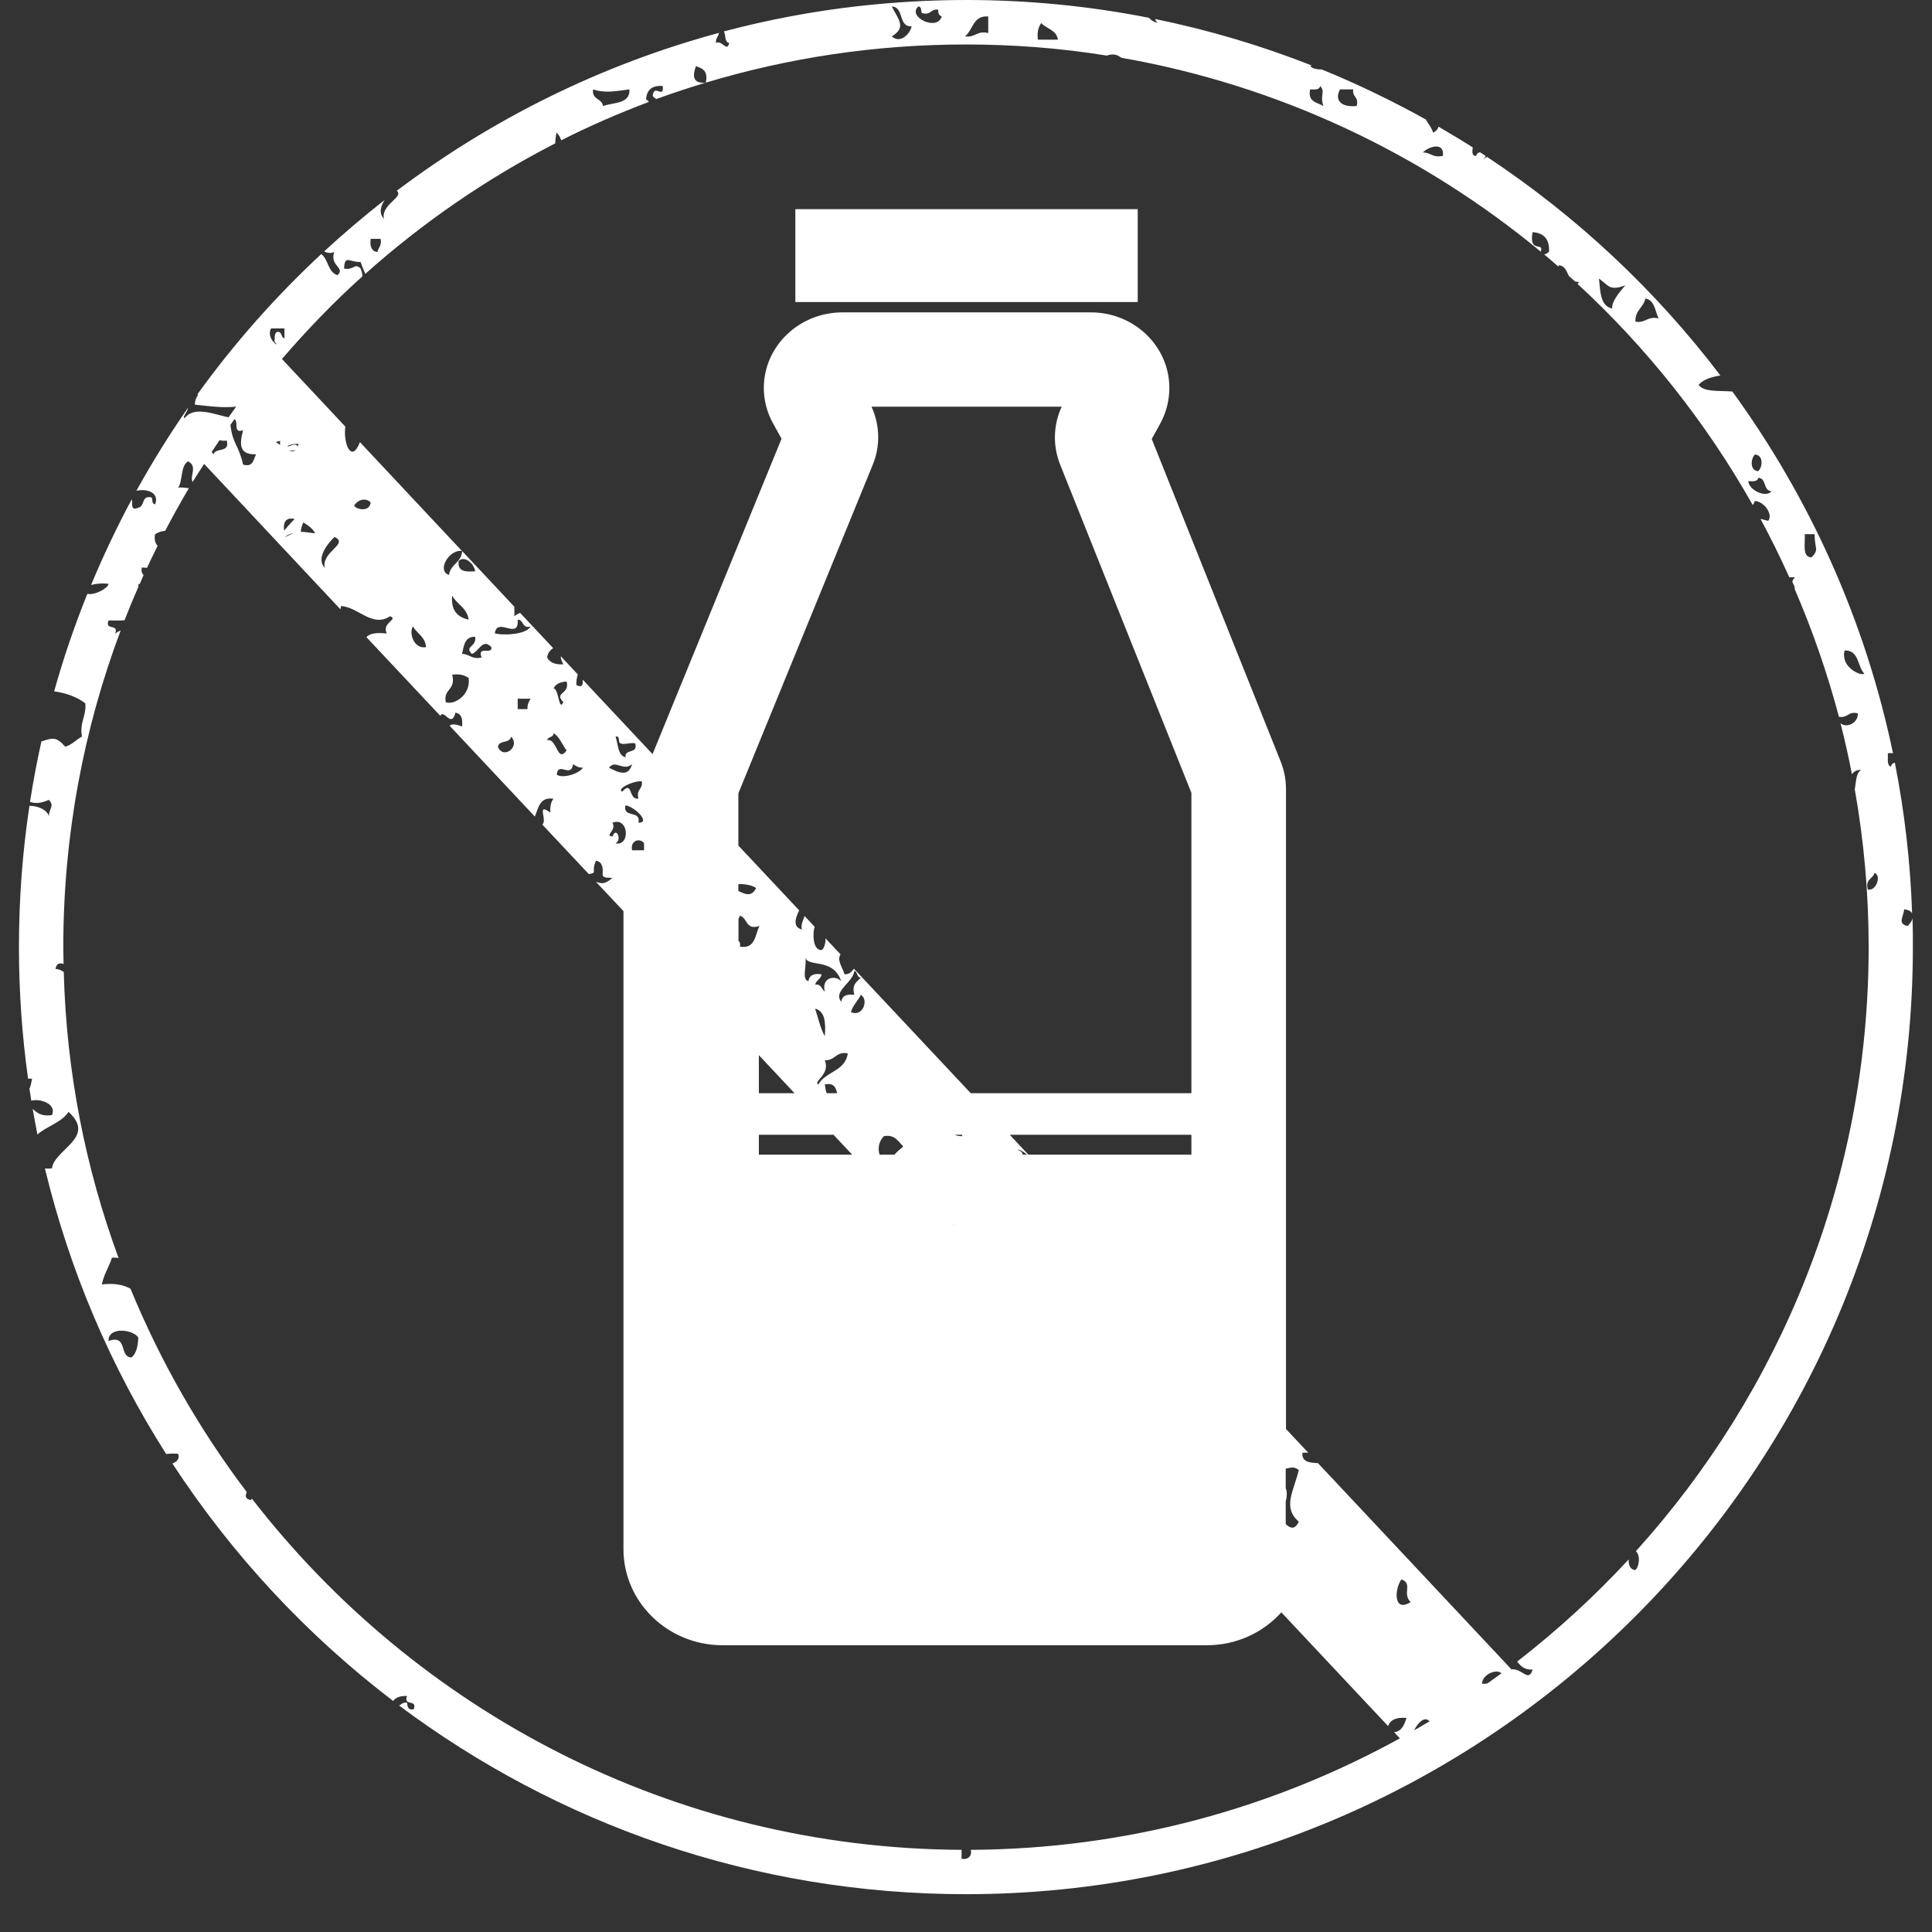 <svg width="51" height="51" viewBox="0 0 51 51" fill="none" xmlns="http://www.w3.org/2000/svg">
<rect x="0" y="0" width="51" height="51" fill="#333333" stroke="none"/>
<path d="M30.033 5.521H20.995V7.973H30.033V5.521Z" fill="white"/>
<path d="M50.486 24.245C50.466 24.318 50.416 24.388 50.355 24.445C50.082 24.384 50.243 24.209 50.266 24.005C50.389 24.018 50.455 24.061 50.475 24.113C50.43 22.758 50.275 21.428 50.019 20.131C49.969 20.149 49.923 20.172 49.919 20.238C49.798 20.208 49.846 20.02 49.833 19.886C49.892 19.875 49.935 19.879 49.971 19.886C49.24 16.378 47.769 13.139 45.73 10.335C45.36 10.307 44.983 10.355 44.838 10.16C44.963 10.012 45.181 9.951 45.414 9.912C43.703 7.658 41.621 5.708 39.253 4.141C39.216 4.164 39.18 4.187 39.141 4.202C39.191 4.173 39.212 4.143 39.216 4.116C39.166 4.082 39.119 4.053 39.071 4.019C39.023 4.025 38.98 4.053 38.967 4.116C38.853 4.123 38.862 4.012 38.876 3.891C38.581 3.703 38.276 3.521 37.974 3.344C37.952 3.415 37.9 3.474 37.829 3.501C37.8 3.383 37.702 3.267 37.638 3.154C36.755 2.663 35.838 2.22 34.894 1.834C34.764 1.832 34.651 1.814 34.587 1.746C34.598 1.739 34.614 1.735 34.626 1.728C33.3 1.206 31.917 0.792 30.489 0.502C30.505 0.538 30.525 0.574 30.555 0.606C30.451 0.579 30.378 0.529 30.33 0.47C28.764 0.161 27.152 0 25.499 0C24.543 0 23.596 0.057 22.666 0.161C22.668 0.163 22.666 0.168 22.666 0.168C22.666 0.166 22.663 0.161 22.663 0.161C21.451 0.297 20.261 0.524 19.11 0.829C19.165 0.924 19.117 1.115 19.249 1.133C19.192 1.394 19.065 1.049 18.899 1.133C18.89 1.01 18.96 0.965 18.981 0.867C15.861 1.71 12.987 3.142 10.474 5.036C10.676 5.204 10.049 5.397 10.135 5.776C9.995 5.63 10.049 5.442 10.153 5.279C9.604 5.71 9.071 6.162 8.557 6.636C8.632 6.673 8.723 6.7 8.823 6.65C8.698 7.034 9.123 7.052 8.912 7.263C8.653 7.192 8.671 6.843 8.48 6.707C7.272 7.83 6.174 9.072 5.206 10.416H5.234C5.186 10.487 5.143 10.562 5.145 10.682C5.231 10.691 5.315 10.7 5.395 10.709C5.69 10.741 5.951 10.764 6.235 10.734C6.167 10.827 6.101 10.923 6.033 11.016C5.785 10.966 5.481 10.852 5.229 10.866C5.093 10.873 4.97 10.918 4.884 11.029C4.782 11.05 4.95 10.875 4.966 10.761C4.473 11.465 4.019 12.201 3.599 12.957C3.849 12.893 4.217 12.986 4.096 13.311C4.01 13.309 4.026 13.204 4.008 13.134C3.728 13.057 3.828 13.361 3.658 13.4C3.426 13.502 3.51 13.279 3.479 13.179C3.084 13.915 2.727 14.666 2.405 15.441C2.539 15.409 2.682 15.389 2.868 15.413C2.843 15.534 2.502 15.718 2.305 15.677C1.969 16.515 1.674 17.37 1.429 18.251C1.737 18.288 2.044 18.404 2.253 18.567C2.282 18.917 2.096 19.053 2.164 19.443C2.005 19.527 1.905 19.661 1.721 19.711C1.483 19.436 1.388 19.477 1.093 19.573C0.975 20.099 0.875 20.631 0.793 21.166C0.915 21.214 1.074 21.212 1.288 21.114C1.449 21.278 1.297 21.332 1.288 21.55C1.263 21.393 1.006 21.266 0.777 21.273C0.593 22.49 0.5 23.734 0.5 25.003C0.5 26.177 0.582 27.337 0.741 28.473C0.772 28.475 0.809 28.475 0.847 28.475C0.825 28.566 0.816 28.668 0.777 28.738C0.793 28.845 0.811 28.952 0.827 29.058C1.02 28.988 1.508 29.126 1.372 29.435C1.106 29.478 0.979 29.381 0.863 29.272C0.902 29.499 0.945 29.724 0.988 29.948C1.236 29.726 1.622 29.635 1.81 29.351C2.555 30.03 1.435 30.337 1.372 30.84C1.299 30.852 1.24 30.85 1.186 30.845C1.84 33.554 2.929 36.094 4.387 38.383C4.482 38.369 4.587 38.369 4.7 38.376C4.757 38.498 4.668 38.592 4.55 38.632C6.124 41.041 8.097 43.162 10.378 44.901C10.451 44.805 10.569 44.762 10.746 44.771C10.637 45.055 11.028 44.84 10.921 45.121C10.773 45.153 10.755 45.053 10.746 44.946C10.63 44.93 10.601 44.992 10.535 45.021C14.71 48.147 19.893 50.002 25.497 50.002C39.28 50.002 50.495 38.789 50.495 25.003C50.498 24.749 50.493 24.497 50.486 24.245ZM48.693 17.171C49.083 17.159 49.026 17.595 49.215 17.784C49.115 17.852 48.579 17.611 48.693 17.171ZM47.642 14.101H47.903C47.896 14.483 48.034 14.505 47.816 14.714C47.567 14.703 47.655 14.351 47.642 14.101ZM46.325 11.999C46.55 12.006 46.536 12.326 46.413 12.437C46.191 12.43 46.209 12.112 46.325 11.999ZM46.413 12.614C46.64 12.619 46.536 12.957 46.763 12.966C46.622 13.157 46.157 12.934 46.152 12.7C46.275 12.709 46.4 12.714 46.413 12.614ZM43.435 7.88C43.684 7.924 43.687 8.214 43.784 8.405C43.48 8.337 43.448 8.537 43.171 8.491C43.158 8.189 43.382 8.123 43.435 7.88ZM42.908 7.531C42.726 7.733 42.538 7.976 42.558 8.144C42.243 8.08 42.245 7.699 42.209 7.354C42.463 7.535 42.486 7.69 42.908 7.531ZM38.088 4.114C37.822 4.175 37.772 4.023 37.563 4.025C37.686 3.882 38.136 3.719 38.088 4.114ZM35.373 2.359H35.722C35.688 2.57 35.883 2.552 35.811 2.799C35.407 2.836 35.218 2.654 35.373 2.359ZM34.585 2.359C34.71 2.366 34.835 2.373 34.848 2.27C34.996 2.425 34.835 2.502 34.934 2.799C34.771 2.699 34.512 2.695 34.585 2.359ZM27.485 0.608C27.626 0.761 27.89 0.79 27.926 1.047H27.397C27.372 0.842 27.415 0.711 27.485 0.608ZM26.087 0.434V0.872C25.78 0.799 25.749 1.001 25.472 0.96C25.687 0.797 25.678 0.404 26.087 0.434ZM24.243 0.17C24.327 0.173 24.311 0.279 24.332 0.343C24.582 0.418 24.561 0.22 24.77 0.257C24.759 0.356 24.791 0.413 24.859 0.431C24.752 0.838 23.932 0.445 24.243 0.17ZM23.542 0.17C23.876 0.186 23.701 0.715 24.066 0.695C24.014 0.917 23.751 1.156 23.542 0.96C23.946 0.717 23.701 0.502 23.542 0.17ZM15.657 2.359C15.977 2.47 16.288 2.4 16.617 2.359C16.631 2.754 16.197 2.697 15.918 2.799C15.893 2.593 15.614 2.636 15.657 2.359ZM9.786 6.305H10.047C10.083 6.486 9.988 6.536 9.961 6.654C9.808 6.634 9.758 6.502 9.786 6.305ZM7.154 8.67H7.509V8.932C7.413 8.911 7.45 8.759 7.334 8.759C7.229 8.773 7.259 8.918 7.247 9.022C7.452 9.215 7.002 8.959 7.154 8.67ZM7.393 11.638V11.745C7.352 11.715 7.313 11.688 7.279 11.667C7.318 11.658 7.356 11.649 7.393 11.638ZM6.187 11.066C6.308 11.113 6.142 11.463 6.417 11.354C6.323 11.72 6.301 12.008 6.762 11.992C6.687 12.121 6.691 12.344 6.417 12.264C6.298 11.736 6.144 11.733 6.083 11.216C6.117 11.166 6.151 11.116 6.187 11.066ZM5.797 11.617C5.849 11.633 5.906 11.642 5.985 11.629C6.074 11.965 5.692 11.806 5.636 11.992C5.622 11.969 5.604 11.951 5.588 11.931C5.656 11.826 5.726 11.722 5.797 11.617ZM3.474 35.833C3.131 35.828 3.39 35.22 2.863 35.397C2.861 35.004 3.524 35.097 3.651 35.309C3.64 35.533 3.601 35.726 3.474 35.833ZM36.801 45.727L36.953 45.888C33.586 47.743 29.726 48.81 25.624 48.831C25.667 48.949 25.583 49.108 25.383 49.067V48.831C17.766 48.794 10.985 45.164 6.646 39.556C6.639 39.57 6.632 39.584 6.632 39.602C6.453 39.559 6.478 39.49 6.512 39.384C5.272 37.747 4.237 35.944 3.445 34.019C3.258 33.917 3.022 33.865 2.689 33.906C2.743 33.635 2.877 33.447 2.954 33.202C3.025 33.195 3.077 33.197 3.131 33.211C2.26 30.845 1.753 28.307 1.683 25.657C1.617 25.616 1.542 25.578 1.465 25.578C1.49 25.426 1.576 25.414 1.678 25.446C1.676 25.299 1.671 25.149 1.671 25.001C1.671 22.061 2.207 19.244 3.186 16.642C3.145 16.66 3.093 16.685 3.038 16.728C3.15 16.446 2.757 16.662 2.866 16.378C3.013 16.378 3.165 16.387 3.288 16.372C3.404 16.072 3.526 15.781 3.654 15.488V15.418C3.667 15.413 3.674 15.418 3.688 15.418C3.724 15.338 3.758 15.259 3.79 15.18C3.747 15.139 3.726 15.077 3.742 14.982C3.79 14.982 3.835 14.987 3.881 14.989C3.971 14.796 4.064 14.603 4.16 14.41C4.101 14.344 4.067 14.253 4.092 14.106C4.16 14.056 4.248 14.022 4.36 14.013C4.559 13.631 4.768 13.257 4.986 12.886C4.891 12.882 4.768 12.852 4.702 12.877C4.83 12.684 4.761 12.292 4.966 12.178C5.225 12.319 5 12.557 5.084 12.723C5.181 12.562 5.288 12.405 5.388 12.246L6.451 13.379L6.537 13.472L7.252 14.235L7.363 14.353L8.478 15.543H8.483C8.483 15.545 8.483 15.545 8.483 15.547L8.987 16.085C8.993 16.056 9 16.026 9 15.999C9.445 16.015 9.827 16.58 10.297 16.267C10.53 16.351 10.065 16.437 10.21 16.723C9.979 16.698 9.774 16.705 9.672 16.819L11.623 18.896C11.72 18.701 11.913 19.239 12.022 18.814C12.176 18.835 12.22 18.971 12.197 19.178C12.002 19.103 11.924 19.114 11.868 19.157L14.118 21.555C14.215 21.328 14.245 21.03 14.61 21.085C14.544 21.166 14.519 21.291 14.526 21.45C14.145 21.171 14.46 21.657 14.315 21.766L15.543 23.074C15.789 23.03 15.591 23.037 15.732 22.722C15.884 22.742 15.927 22.878 15.907 23.085C15.918 23.192 16.061 23.162 16.165 23.174C15.925 23.389 15.832 23.298 15.732 23.278L16.458 24.052V40.896C16.458 42.294 17.632 43.43 19.072 43.43H31.863C32.616 43.43 33.327 43.114 33.824 42.562L36.642 45.564C36.705 45.389 36.873 45.325 37.13 45.35C37.069 45.523 37.01 45.702 36.801 45.727ZM7.583 11.779C7.658 11.733 7.758 11.715 7.881 11.717C7.876 11.742 7.87 11.765 7.863 11.783C7.774 11.667 7.643 11.81 7.583 11.779ZM7.799 11.885C7.754 11.922 7.695 11.917 7.631 11.892C7.69 11.892 7.752 11.894 7.799 11.885ZM7.779 13.699C7.679 13.795 7.593 13.904 7.5 14.006C7.461 13.72 7.604 13.661 7.779 13.699ZM7.742 14.076C7.686 14.097 7.622 14.128 7.536 14.174C7.536 14.171 7.536 14.169 7.534 14.165C7.599 14.115 7.668 14.085 7.742 14.076ZM7.944 14.04C7.938 13.951 7.976 13.865 8.008 13.792C8.162 13.881 8.296 14.001 8.315 14.079C8.14 14.056 8.033 14.04 7.944 14.04ZM8.571 14.991C8.326 14.726 8.676 14.319 8.83 14.174C9.225 14.358 8.483 14.557 8.571 14.991ZM9.348 13.354C9.425 13.198 9.65 13.123 9.783 13.261C9.772 13.495 9.459 13.477 9.348 13.354ZM10.903 16.537C11.007 16.73 11.225 16.801 11.246 17.084C10.907 17.137 10.791 16.68 10.903 16.537ZM12.714 17.355C12.453 17.42 12.399 17.262 12.197 17.262C12.245 17.044 12.27 16.798 12.544 16.81C12.585 17.093 12.247 17.048 12.456 17.262C12.649 17.196 12.742 16.835 12.971 17.084C13.007 17.3 12.581 17.03 12.714 17.355ZM12.108 14.809C12.245 14.662 12.506 14.853 12.544 15.08C12.294 15.1 12.07 15.093 12.108 14.809ZM12.372 16.358C12.083 16.294 11.899 16.122 11.936 15.722C12.058 15.958 12.326 16.033 12.372 16.358ZM11.936 17.811C12.138 17.781 12.267 17.825 12.372 17.899C12.431 18.367 11.959 18.626 11.765 18.533C11.702 18.17 12.043 18.224 11.936 17.811ZM13.666 16.358C13.834 16.358 13.773 16.605 14.006 16.537C13.882 16.773 13.198 16.773 13.062 16.717C13.125 16.269 13.704 16.921 13.666 16.358ZM14.006 18.444C13.963 18.519 13.915 18.594 13.925 18.719H13.666V18.444H14.006ZM13.144 19.716C13.166 19.527 13.464 19.634 13.489 19.446C13.748 19.698 13.291 20.065 13.144 19.716ZM14.871 18.533C14.749 18.805 14.756 18.181 14.613 18.172C14.669 18.049 14.799 18.002 14.958 17.99C15.048 18.338 14.61 18.272 14.871 18.533ZM14.958 19.809C14.706 20.159 14.708 19.477 14.442 19.539C14.463 19.439 14.613 19.475 14.613 19.355C14.778 19.452 14.837 19.661 14.958 19.809ZM15.128 20.172C15.2 20.222 15.271 20.267 15.389 20.265C15.269 20.442 14.831 20.556 14.697 20.447C14.735 20.086 15.069 20.556 15.128 20.172ZM16.853 21.718C16.926 21.371 16.442 21.609 16.508 21.262C16.708 21.266 17.207 21.718 16.853 21.718ZM17.001 22.261V22.445H16.685C16.631 22.174 16.906 22.113 17.001 22.261ZM16.168 22.081C15.945 22.061 16.284 21.925 16.168 21.718C16.599 21.548 16.647 22.345 16.247 22.263C16.424 22.184 16.274 21.802 16.168 22.081ZM16.853 21.08C16.576 21.121 16.715 20.585 16.422 20.899C16.272 20.821 16.713 20.606 16.942 20.624C16.978 20.844 16.785 20.824 16.853 21.08ZM16.511 19.991C16.302 19.938 16.322 19.648 16.249 19.446C16.327 19.427 16.331 19.48 16.34 19.536C16.327 19.732 16.647 19.577 16.769 19.625C16.846 19.918 16.488 19.75 16.511 19.991ZM16.685 20.172C16.592 20.517 16.331 20.399 16.077 20.265C16.245 20.038 16.451 20.374 16.685 20.172ZM17.471 24.336C17.48 24.304 17.491 24.277 17.505 24.25C17.489 24.275 17.478 24.304 17.471 24.336ZM23.006 10.736H28.026C27.803 11.218 27.787 11.765 27.985 12.264L31.45 20.93V28.858H25.626L22.543 25.573C22.482 25.651 22.411 25.728 22.293 25.716C22.239 25.537 22.082 25.335 22.189 25.194L21.791 24.77C21.794 24.906 21.757 25.04 21.687 25.081C21.433 25.083 21.458 24.586 21.505 24.465L21.24 24.181C21.199 24.293 21.133 24.418 21.169 24.536C20.91 24.472 21.004 24.218 21.097 24.032L19.491 22.32V20.942L23.031 12.287C23.242 11.785 23.231 11.231 23.006 10.736ZM27.147 30.48L26.654 29.955H31.45V30.48H27.147ZM26.997 30.48C26.991 30.427 26.956 30.384 26.866 30.352C26.897 30.332 26.997 30.386 27.113 30.48H26.997ZM25.401 29.955C25.401 29.966 25.401 29.978 25.399 29.991C25.32 29.994 25.254 29.98 25.201 29.955H25.401ZM25.181 32.341L25.165 32.346C25.17 32.339 25.174 32.334 25.179 32.328L25.181 32.341ZM23.844 30.259C23.776 30.341 23.676 30.389 23.617 30.48H23.219C23.167 30.321 23.195 30.134 23.331 29.991C23.633 29.941 23.705 30.137 23.844 30.259ZM22.003 29.955L22.495 30.48H20.032V29.955H22.003ZM20.032 28.858V27.853L20.974 28.858H20.032ZM21.258 25.265C21.312 25.553 21.987 25.26 22.205 25.9C22.041 25.725 21.678 25.807 21.773 26.175C21.685 26.116 21.685 25.966 21.517 25.993C21.546 25.873 21.669 25.848 21.687 25.719C21.487 25.691 21.362 25.739 21.342 25.9C21.147 25.862 21.31 25.451 21.258 25.265ZM22.552 26.261C22.354 26.236 22.23 26.282 22.207 26.443C21.977 26.168 22.525 25.932 22.552 25.628C22.643 25.648 22.611 25.807 22.724 25.807C22.627 25.918 22.477 25.973 22.552 26.261ZM21.603 28.627C21.449 28.55 21.928 28.366 21.773 27.987C22.048 28.003 22.064 27.746 22.379 27.807C22.314 28.282 21.791 28.282 21.603 28.627ZM22.098 28.858H21.823C21.796 28.793 21.785 28.709 21.773 28.627C22.003 28.577 22.066 28.7 22.098 28.858ZM21.517 26.627C21.773 26.686 21.803 26.99 21.773 27.353C21.655 27.144 21.598 26.872 21.517 26.627ZM22.463 26.718C22.516 26.529 22.647 26.422 22.724 26.261C22.94 26.386 22.779 26.858 22.463 26.718ZM19.959 23.446C19.832 23.687 19.673 23.603 19.491 23.521V23.339C19.673 23.326 19.905 23.385 19.959 23.446ZM19.532 24.172C19.739 24.227 19.673 24.567 20.05 24.443C19.927 24.679 19.943 25.06 19.532 24.988C19.548 24.906 19.528 24.863 19.494 24.838V24.256C19.507 24.234 19.521 24.204 19.532 24.172ZM33.94 39.284V38.769C34.056 38.75 34.154 38.698 34.285 38.805C34.149 39.368 33.849 39.788 34.285 40.169C34.183 40.387 34.06 40.349 33.94 40.231V39.627C33.94 39.627 33.94 39.627 33.942 39.624C33.981 39.47 33.972 39.366 33.94 39.284ZM36.991 41.693C37.307 41.797 37.005 42.058 37.237 42.292C36.787 42.574 36.805 41.97 36.991 41.693ZM37.33 45.677C37.423 45.48 37.607 45.291 37.736 45.439C37.602 45.518 37.466 45.598 37.33 45.677ZM39.266 44.438C39.223 44.447 39.175 44.451 39.119 44.444C39.141 44.186 39.507 44.049 39.636 44.17C39.514 44.258 39.391 44.349 39.266 44.438ZM43.171 41.443C43.031 41.443 42.983 41.3 42.994 41.164C42.091 42.14 41.103 43.044 40.05 43.861C40.14 43.977 40.24 44.086 40.458 44.072C40.349 44.424 40.19 44.038 39.893 44.065L39.854 44.022C39.854 44.018 39.857 44.015 39.857 44.011C39.854 44.013 39.852 44.015 39.85 44.015L34.791 38.623C34.58 38.612 34.362 38.601 34.38 38.351C34.433 38.346 34.485 38.346 34.533 38.346L33.947 37.722V20.831C33.947 20.583 33.901 20.345 33.811 20.113L30.403 11.588L30.634 11.168C30.787 10.884 30.868 10.564 30.868 10.242C30.868 9.14 29.94 8.246 28.795 8.246H22.239C21.094 8.246 20.163 9.14 20.163 10.242C20.163 10.566 20.247 10.891 20.409 11.181L20.631 11.581L17.226 19.907L15.384 17.943C15.384 18.049 15.396 18.167 15.216 18.086C15.21 17.97 15.226 17.884 15.253 17.804L14.803 17.323C14.801 17.375 14.819 17.441 14.871 17.536C14.658 17.55 14.515 17.491 14.442 17.355C14.46 17.236 14.522 17.162 14.603 17.109L13.729 16.178C13.675 16.203 13.62 16.229 13.577 16.265C13.582 16.185 13.577 16.101 13.577 16.015L12.199 14.546C12.181 14.857 11.893 14.887 11.852 15.177C11.523 15.071 11.847 14.503 12.192 14.542L9.502 11.672C9.273 12.258 9.055 11.69 9.116 11.261L7.443 9.476C8.106 8.707 8.812 7.973 9.566 7.295C9.566 7.242 9.556 7.179 9.52 7.09C9.354 6.925 9.361 7.14 9.082 7.09C9.098 6.709 9.234 6.931 9.52 6.915C9.55 7.018 9.6 7.122 9.643 7.229C11.155 5.88 12.837 4.718 14.656 3.785C14.662 3.694 14.667 3.601 14.692 3.499C14.753 3.558 14.792 3.63 14.815 3.703C15.564 3.326 16.336 2.988 17.13 2.69C17.11 2.665 17.087 2.643 17.055 2.622C17.071 2.377 17.207 2.248 17.494 2.27C17.535 2.634 17.258 2.189 17.23 2.536C17.258 2.568 17.291 2.593 17.323 2.615C17.752 2.459 18.186 2.316 18.62 2.184C18.254 2.209 18.295 1.964 18.37 1.748C18.552 1.8 18.697 1.882 18.631 2.182C20.811 1.526 23.11 1.174 25.497 1.174C26.761 1.174 27.998 1.271 29.215 1.467C29.411 1.401 29.506 1.458 29.606 1.526C33.761 2.254 37.55 4.062 40.672 6.643C40.769 6.371 40.349 6.704 40.456 6.128C40.756 6.15 40.91 6.316 40.89 6.652C40.851 6.679 40.812 6.702 40.765 6.718C40.89 6.822 41.012 6.927 41.133 7.034C41.139 7.024 41.146 7.011 41.155 7.002C41.319 7.022 41.353 7.165 41.414 7.286C41.471 7.333 41.523 7.381 41.58 7.431C41.607 7.438 41.639 7.442 41.68 7.44C41.671 7.463 41.661 7.479 41.646 7.497C43.475 9.184 45.038 11.154 46.27 13.334C46.291 13.3 46.309 13.261 46.325 13.223C46.595 13.248 46.804 13.595 46.677 13.749C46.554 13.717 46.5 13.702 46.472 13.697C46.745 14.201 46.997 14.714 47.233 15.239H47.38C47.24 15.404 47.371 15.359 47.378 15.556C47.846 16.642 48.236 17.763 48.543 18.921C48.781 18.962 48.786 18.767 49.042 18.83C49.056 19.098 48.727 19.23 48.584 19.089C48.697 19.532 48.8 19.984 48.886 20.438C48.933 20.37 49.006 20.322 49.129 20.32C48.99 20.41 48.999 20.64 48.961 20.833C49.201 22.186 49.328 23.578 49.328 24.999C49.328 31.129 47.001 36.725 43.183 40.948C43.307 41.059 43.273 41.35 43.171 41.443ZM49.306 23.48C49.231 23.198 49.444 23.205 49.481 23.042C49.676 23.103 49.524 23.539 49.306 23.48Z" fill="white"/>
</svg>

